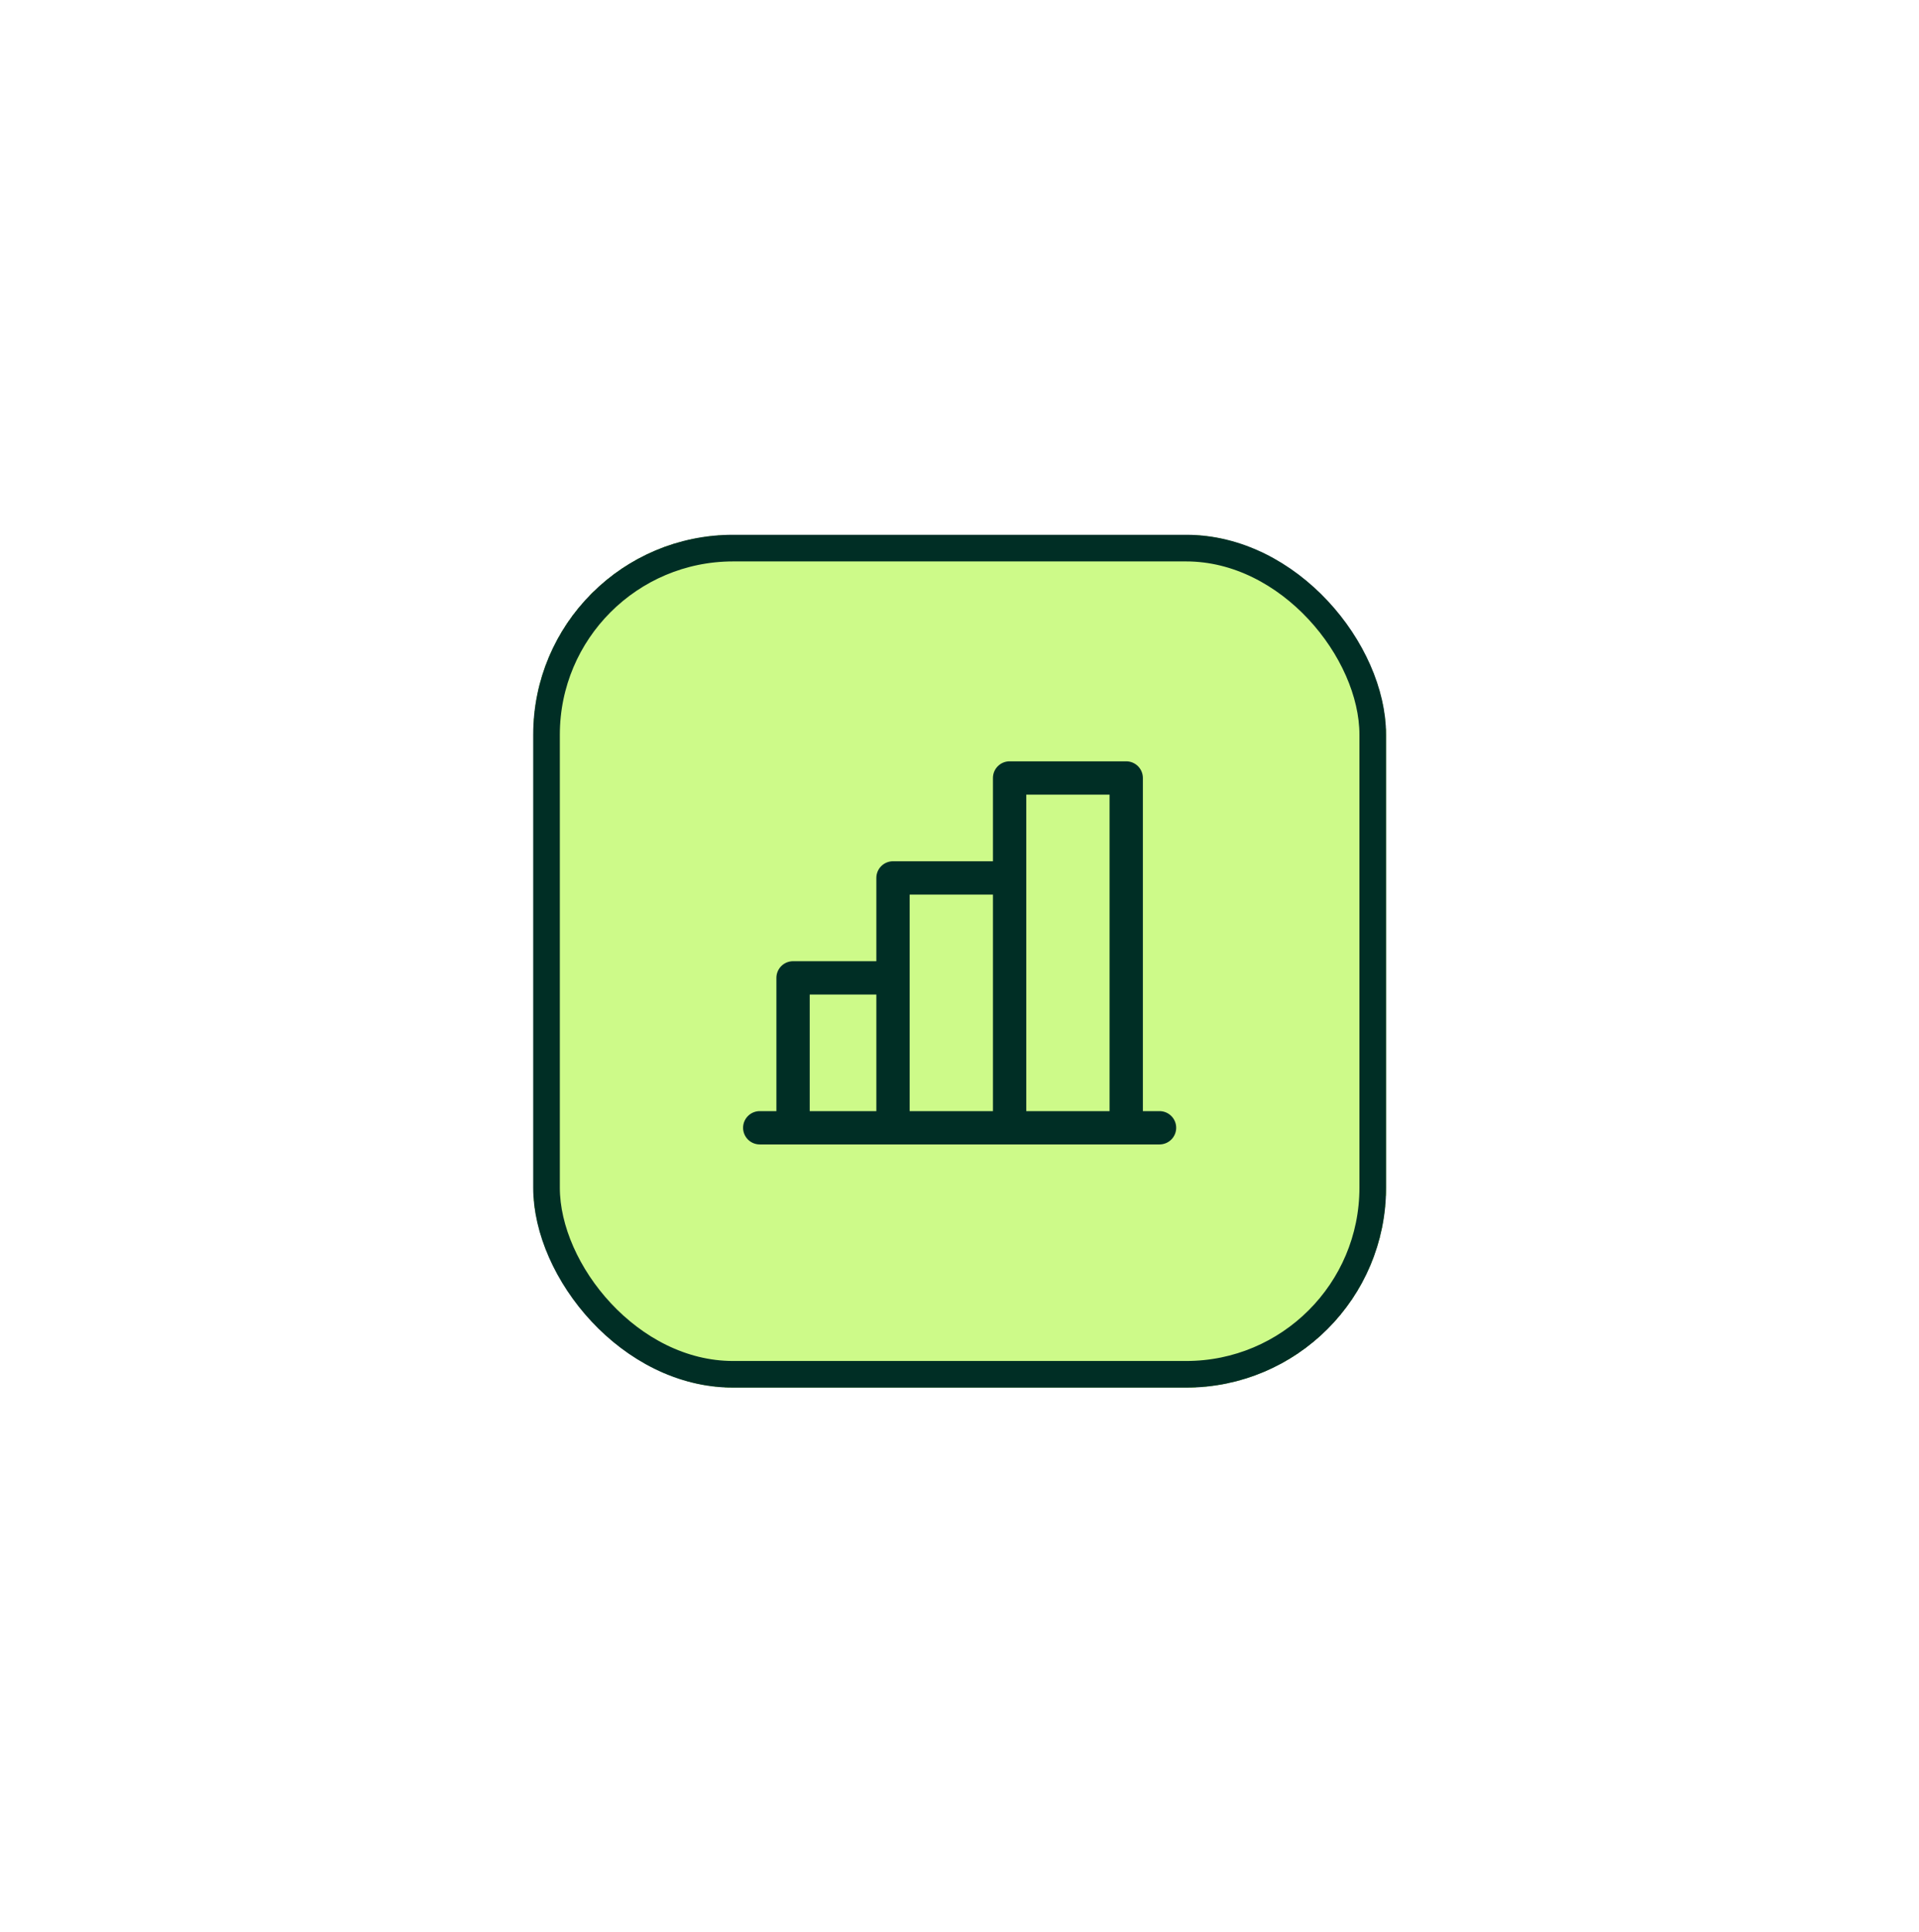 <svg width="144" height="145" viewBox="0 0 144 145" fill="none" xmlns="http://www.w3.org/2000/svg">
<g filter="url(#filter0_d_17_2430)">
<rect x="40.01" y="39.13" width="64" height="64" rx="15" fill="#CDFA89" shape-rendering="crispEdges"/>
<path d="M87.01 82.38H85.76V57.38C85.76 57.048 85.628 56.73 85.394 56.496C85.159 56.262 84.841 56.13 84.51 56.13H75.76C75.428 56.13 75.111 56.262 74.876 56.496C74.642 56.73 74.51 57.048 74.51 57.38V63.63H67.01C66.678 63.63 66.361 63.762 66.126 63.996C65.892 64.23 65.76 64.548 65.76 64.88V71.13H59.51C59.178 71.13 58.861 71.262 58.626 71.496C58.392 71.73 58.26 72.048 58.26 72.38V82.38H57.01C56.678 82.38 56.361 82.512 56.126 82.746C55.892 82.98 55.76 83.298 55.76 83.63C55.76 83.961 55.892 84.279 56.126 84.514C56.361 84.748 56.678 84.88 57.01 84.88H87.01C87.341 84.88 87.659 84.748 87.894 84.514C88.128 84.279 88.26 83.961 88.26 83.63C88.26 83.298 88.128 82.98 87.894 82.746C87.659 82.512 87.341 82.38 87.01 82.38ZM77.01 58.63H83.26V82.38H77.01V58.63ZM68.26 66.13H74.51V82.38H68.26V66.13ZM60.76 73.63H65.76V82.38H60.76V73.63Z" fill="#002E25"/>
<rect x="41.01" y="40.13" width="62" height="62" rx="14" stroke="#002E25" stroke-width="2"/>
</g>
<defs>
<filter id="filter0_d_17_2430" x="0.01" y="0.13" width="144" height="144" filterUnits="userSpaceOnUse" color-interpolation-filters="sRGB">
<feFlood flood-opacity="0" result="BackgroundImageFix"/>
<feColorMatrix in="SourceAlpha" type="matrix" values="0 0 0 0 0 0 0 0 0 0 0 0 0 0 0 0 0 0 127 0" result="hardAlpha"/>
<feOffset dy="1"/>
<feGaussianBlur stdDeviation="20"/>
<feComposite in2="hardAlpha" operator="out"/>
<feColorMatrix type="matrix" values="0 0 0 0 0 0 0 0 0 0 0 0 0 0 0 0 0 0 0.05 0"/>
<feBlend mode="normal" in2="BackgroundImageFix" result="effect1_dropShadow_17_2430"/>
<feBlend mode="normal" in="SourceGraphic" in2="effect1_dropShadow_17_2430" result="shape"/>
</filter>
</defs>
</svg>
